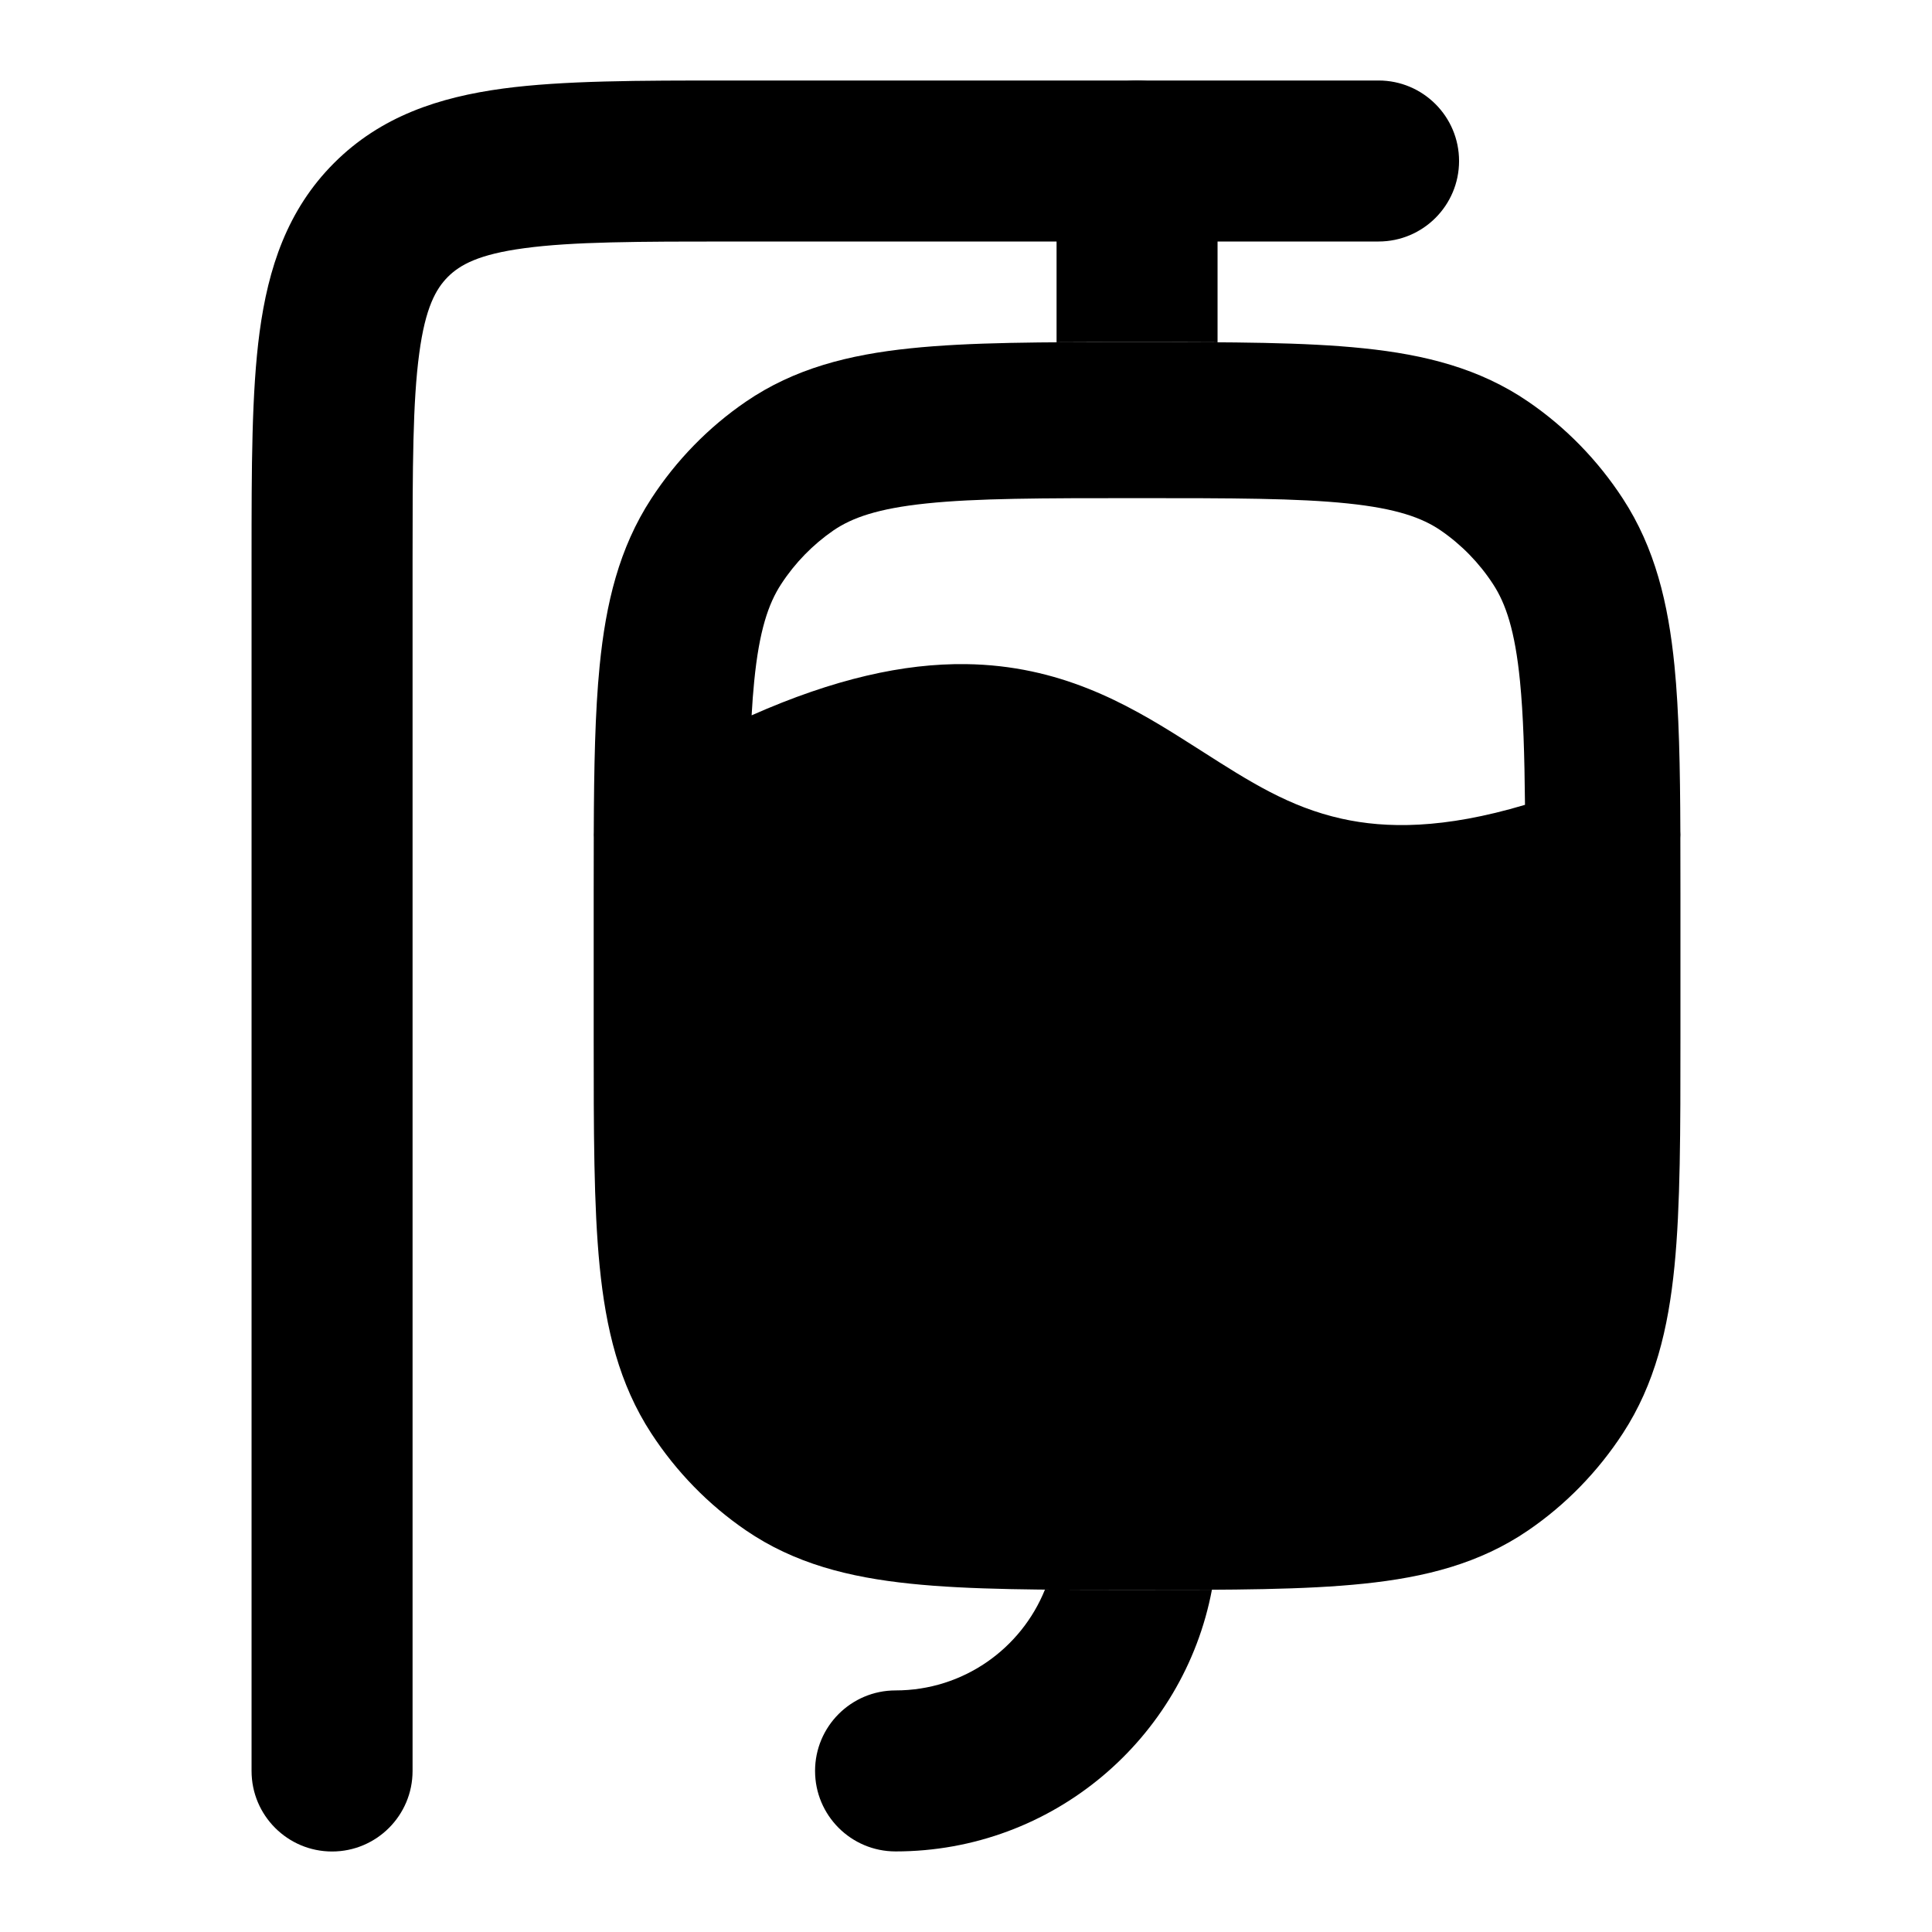 <svg width="24" height="24" viewBox="0 0 24 24" xmlns="http://www.w3.org/2000/svg">
<path fill-rule="evenodd" clip-rule="evenodd" d="M9.056 1L17.125 1C17.677 1 18.125 1.448 18.125 2C18.125 2.552 17.677 3 17.125 3H9.125C7.918 3 7.114 3.002 6.515 3.083C5.945 3.159 5.714 3.29 5.564 3.439C5.415 3.589 5.284 3.82 5.208 4.39C5.127 4.989 5.125 5.793 5.125 7V22C5.125 22.552 4.677 23 4.125 23C3.573 23 3.125 22.552 3.125 22L3.125 6.931C3.125 5.811 3.125 4.871 3.225 4.124C3.332 3.332 3.567 2.608 4.15 2.025C4.733 1.442 5.457 1.207 6.249 1.1C6.996 1 7.936 1 9.056 1Z" fill="currentColor"/>
<path class="pr-icon-bulk-secondary" fill-rule="evenodd" clip-rule="evenodd" d="M14.073 4.25H14.177C15.294 4.25 16.206 4.25 16.941 4.327C17.704 4.406 18.382 4.577 18.985 4.99C19.451 5.309 19.85 5.719 20.16 6.195C20.559 6.807 20.724 7.494 20.801 8.271C20.858 8.845 20.871 9.526 20.874 10.329C20.876 10.356 20.876 10.383 20.874 10.41C20.875 10.632 20.875 10.862 20.875 11.101V12.898C20.875 14.046 20.875 14.979 20.801 15.729C20.724 16.506 20.559 17.193 20.16 17.805C19.85 18.281 19.451 18.691 18.985 19.01C18.382 19.423 17.704 19.594 16.941 19.673C16.206 19.75 15.294 19.75 14.177 19.75H14.073C12.956 19.75 12.044 19.75 11.309 19.673C10.546 19.594 9.868 19.423 9.265 19.01C8.799 18.691 8.4 18.281 8.09 17.805C7.691 17.193 7.526 16.506 7.449 15.729C7.375 14.979 7.375 14.046 7.375 12.898V11.1C7.375 10.859 7.375 10.627 7.376 10.405C7.375 10.382 7.375 10.359 7.376 10.336C7.379 9.53 7.392 8.847 7.449 8.271C7.526 7.494 7.691 6.807 8.09 6.195C8.4 5.719 8.799 5.309 9.265 4.99C9.868 4.577 10.546 4.406 11.309 4.327C12.044 4.25 12.956 4.25 14.073 4.25ZM11.999 8.25C11.228 8.24 10.363 8.432 9.337 8.886C9.345 8.736 9.356 8.595 9.369 8.463C9.431 7.835 9.545 7.499 9.704 7.256C9.876 6.992 10.097 6.766 10.352 6.59C10.583 6.432 10.903 6.317 11.509 6.254C12.132 6.189 12.944 6.188 14.125 6.188C15.307 6.188 16.119 6.189 16.742 6.254C17.348 6.317 17.667 6.432 17.898 6.59C18.154 6.766 18.375 6.992 18.547 7.256C18.706 7.499 18.82 7.835 18.882 8.463C18.923 8.878 18.938 9.374 18.944 9.998C17.931 10.3 17.218 10.293 16.666 10.17C16.016 10.025 15.526 9.712 14.925 9.328C14.848 9.279 14.768 9.228 14.687 9.177C13.993 8.739 13.161 8.265 11.999 8.25Z" fill="currentColor"/>
<path d="M15.055 19.748C14.778 19.749 14.486 19.749 14.178 19.749H14.074C13.685 19.749 13.321 19.749 12.981 19.746C12.685 20.481 11.966 20.999 11.125 20.999C10.573 20.999 10.125 21.447 10.125 21.999C10.125 22.552 10.573 22.999 11.125 22.999C13.078 22.999 14.705 21.599 15.055 19.748Z" fill="currentColor"/>
<path d="M15.125 2C15.125 1.448 14.677 1 14.125 1C13.573 1 13.125 1.448 13.125 2V4.252C13.424 4.25 13.74 4.25 14.074 4.25H14.178C14.512 4.25 14.827 4.25 15.125 4.252V2Z" fill="currentColor"/>
</svg>
